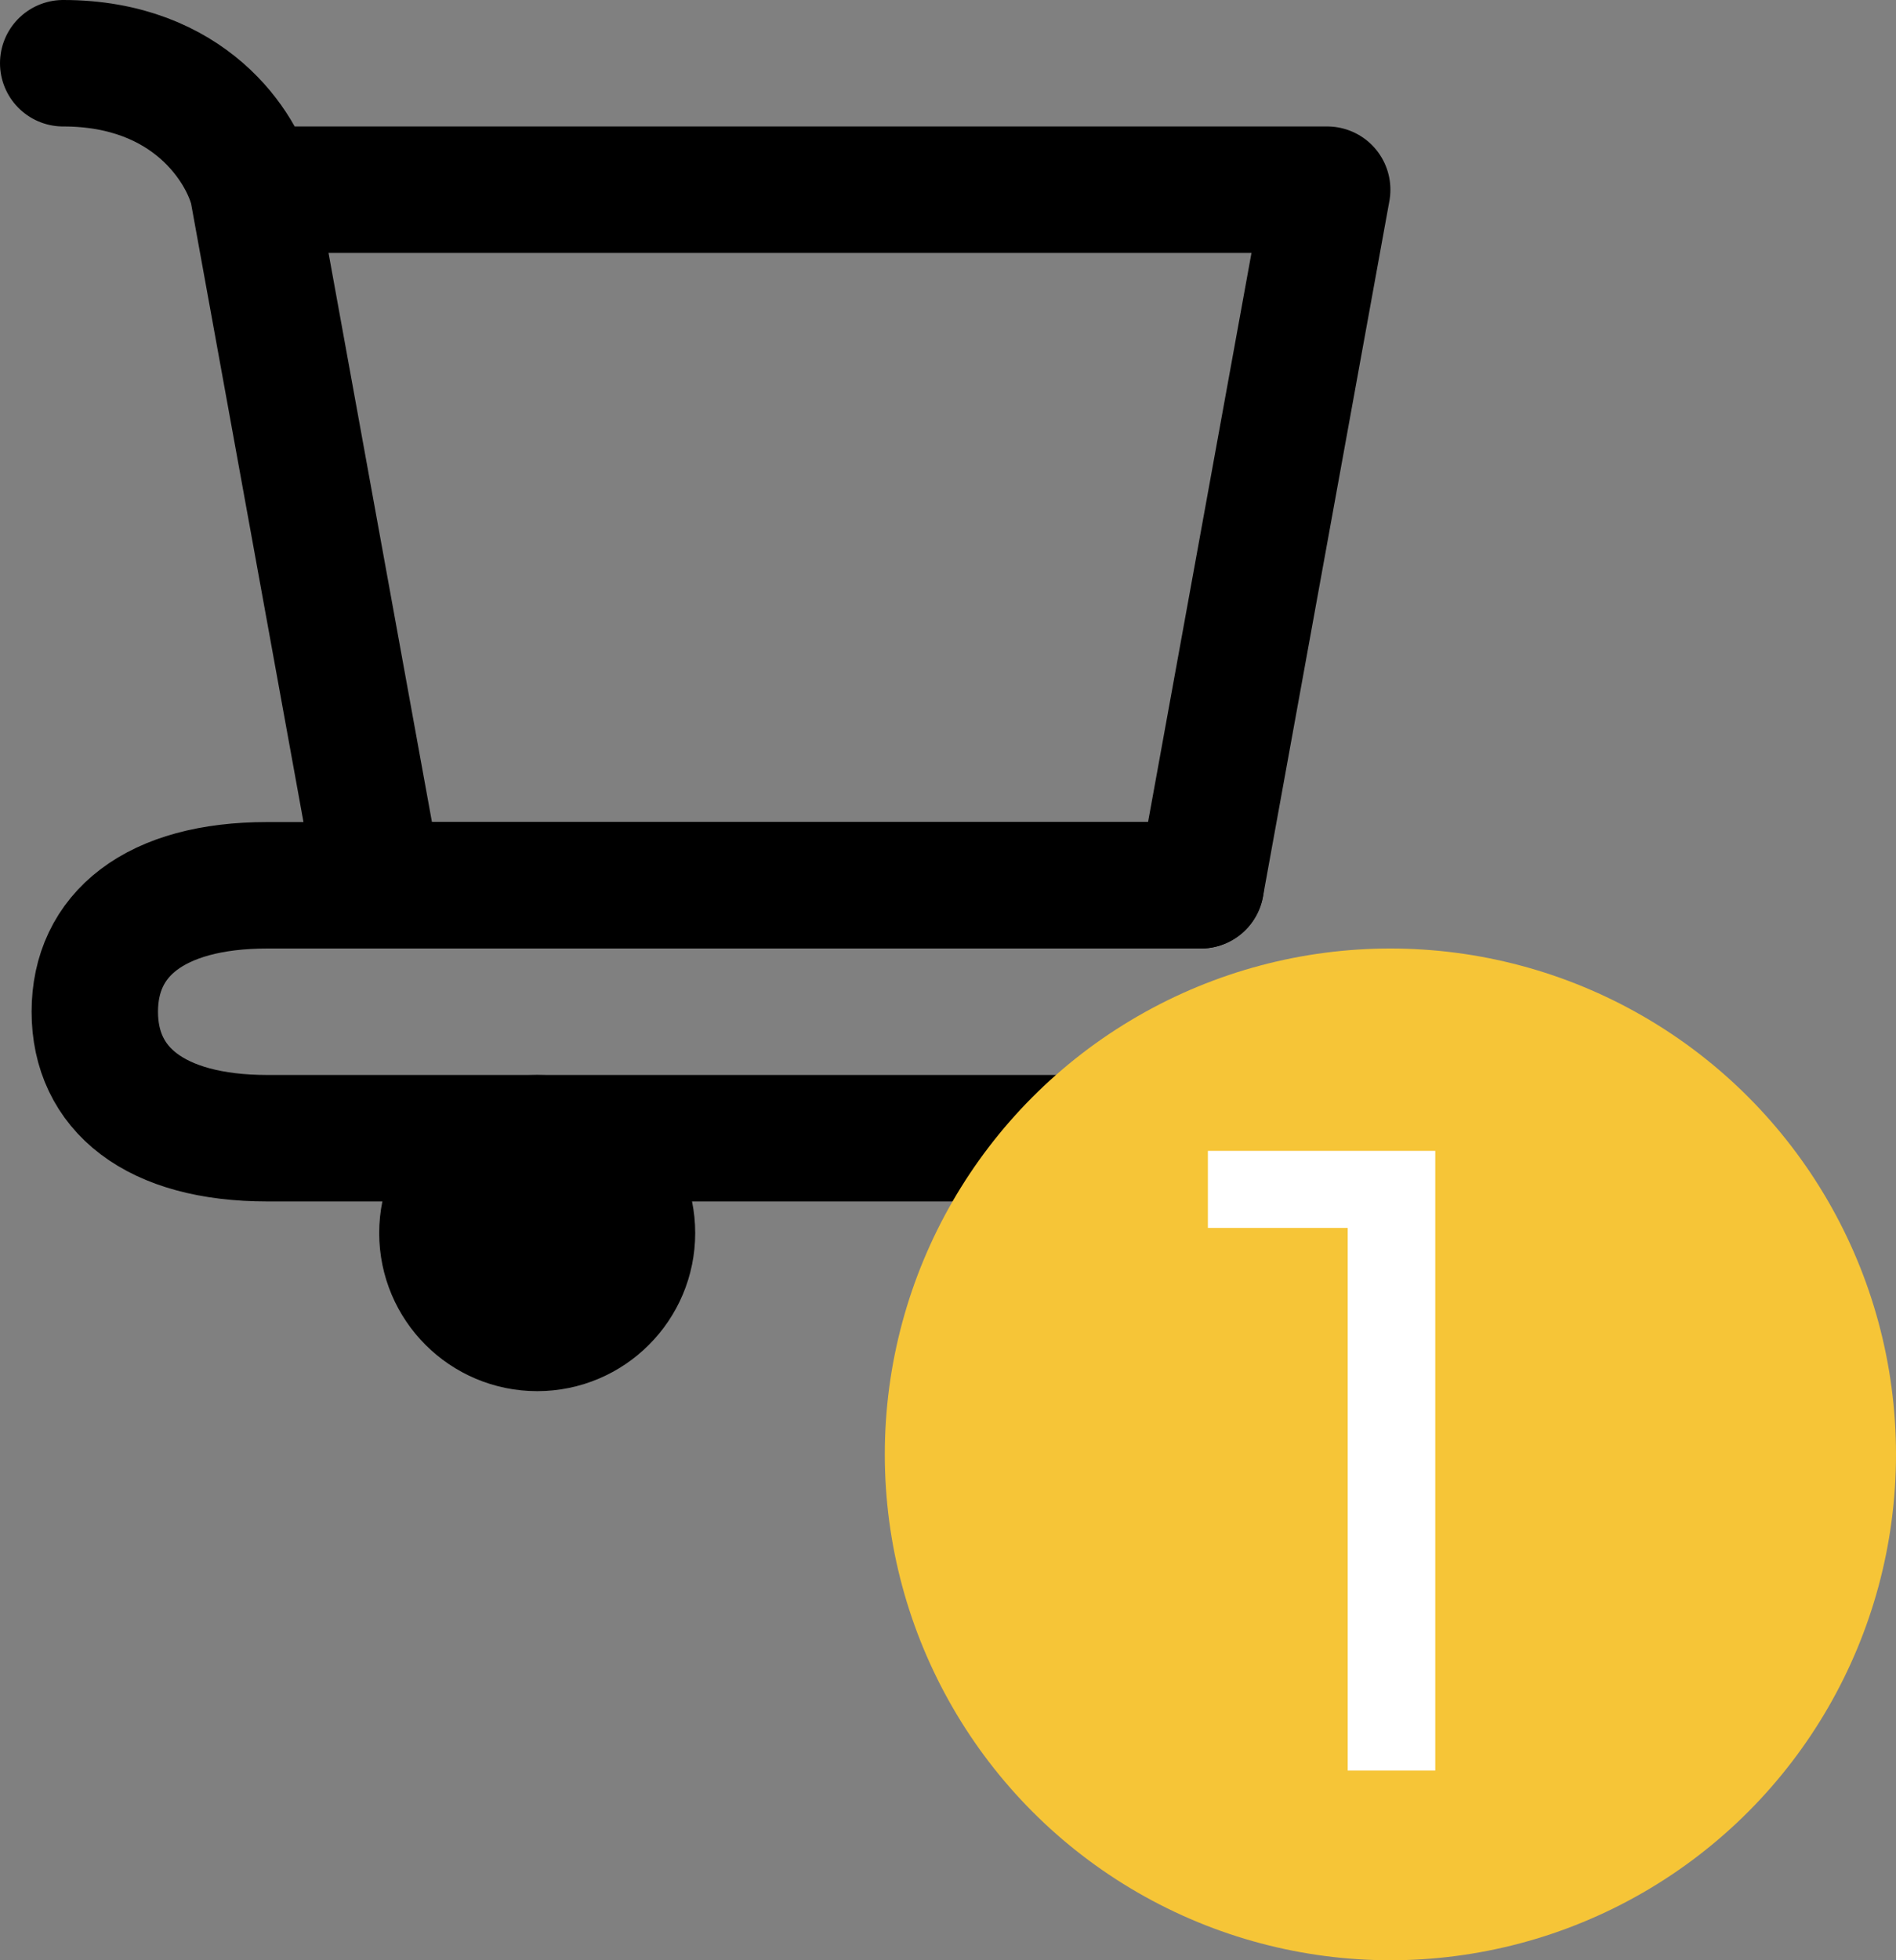 <svg class="" width="30" height="31" viewBox="0 0 30 31" fill="none" xmlns="http://www.w3.org/2000/svg">
<rect x="0" y="0" width="30" height="31" fill="#808080" stroke="none"/>
<path d="M18.5 21C19.328 21 20 20.328 20 19.5C20 18.672 19.328 18 18.5 18C17.672 18 17 18.672 17 19.5C17 20.328 17.672 21 18.5 21Z" fill="black" stroke="black" stroke-width="2" stroke-linecap="round" stroke-linejoin="round"/>
<path d="M8.5 21C9.328 21 10 20.328 10 19.5C10 18.672 9.328 18 8.5 18C7.672 18 7 18.672 7 19.5C7 20.328 7.672 21 8.5 21Z" fill="black" stroke="black" stroke-width="2" stroke-linecap="round" stroke-linejoin="round"/>
<path d="M4 3H21L19 14H6L4 3ZM4 3C3.833 2.333 3 1 1 1" stroke="black" stroke-width="2" stroke-linecap="round" stroke-linejoin="round"/>
<path d="M19 14H6H4.231C2.446 14 1.5 14.781 1.5 16C1.5 17.219 2.446 18 4.231 18H18.5" stroke="black" stroke-width="2" stroke-linecap="round" stroke-linejoin="round"/>
<circle cx="22" cy="23" r="8" fill="#F6C537"/>
<path d="M21.324 28V18.76L21.926 19.418H19.112V18.2H22.71V28H21.324Z" fill="white"/>
</svg>
